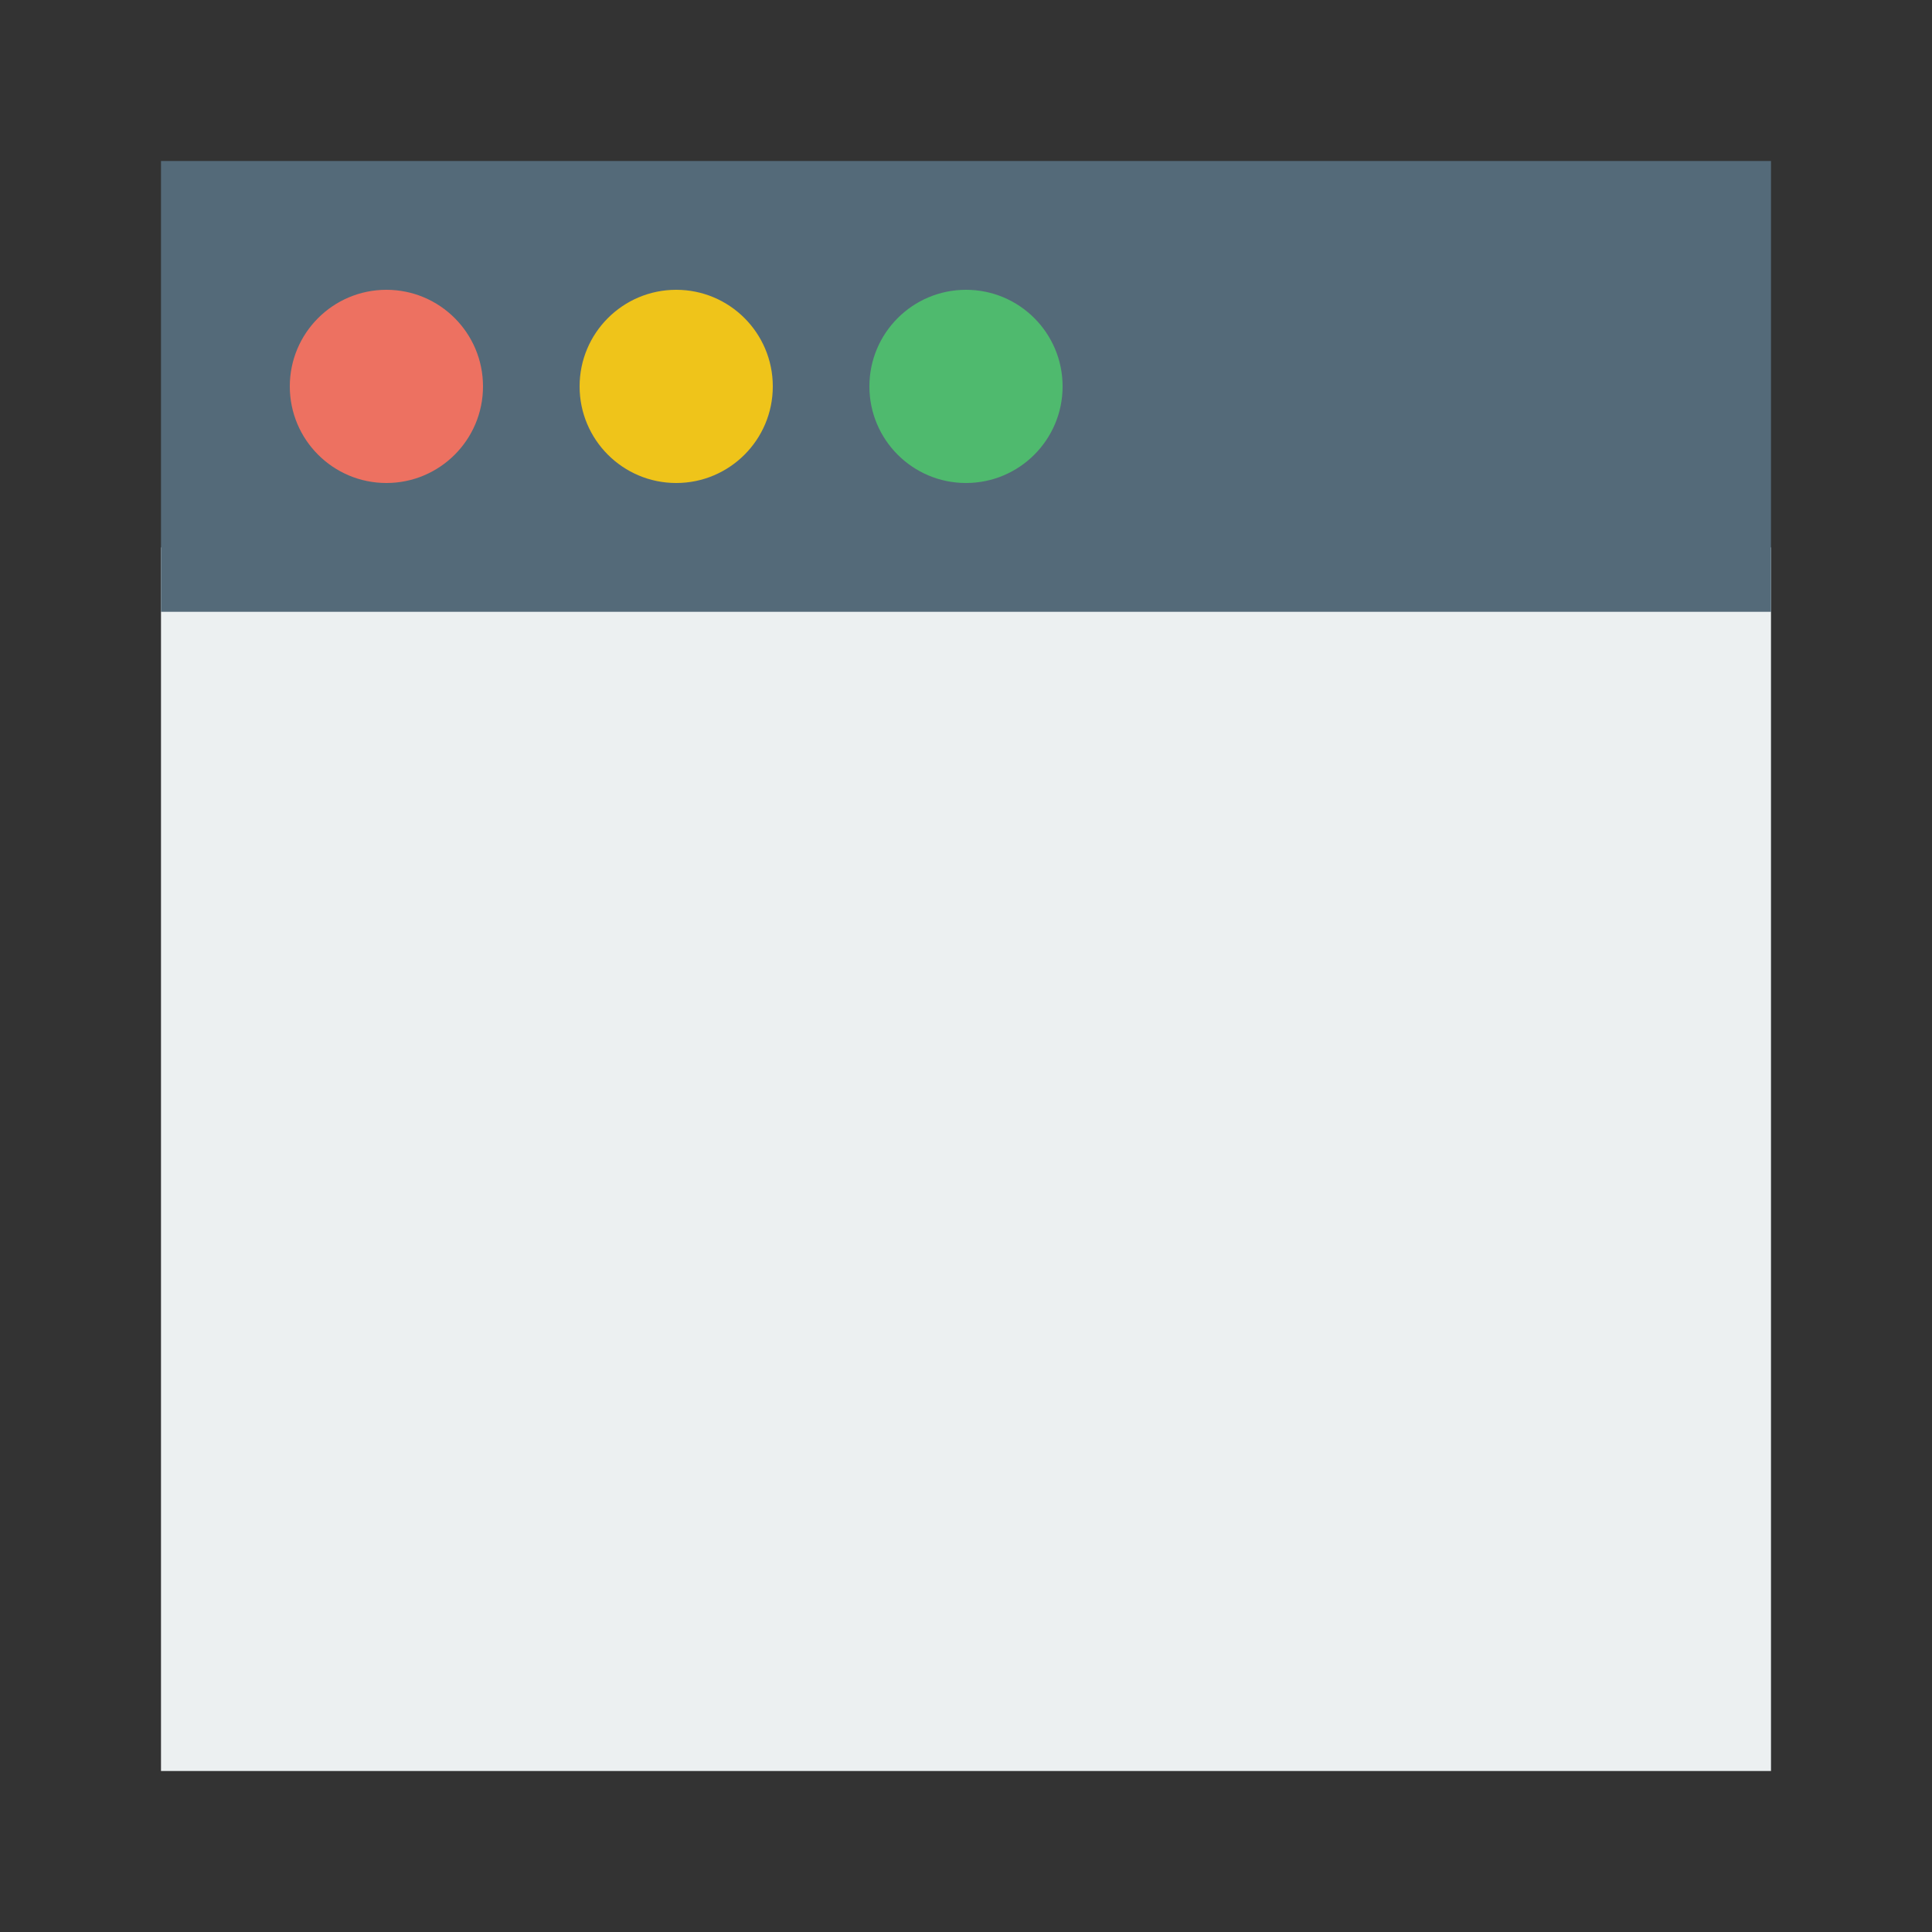 <svg id="window-icon" xmlns="http://www.w3.org/2000/svg" xmlns:xlink="http://www.w3.org/1999/xlink" x="0px" y="0px" viewBox="-5 -5 60 60">
	<rect x="-5" y="-5" width="60" height="60" fill="#333333" stroke="none"/>
	<rect class="window-icon-body" y="12" style="fill:#ECF0F1;" width="50" height="38"/>
	<rect class="window-icon-header" y="0" style="fill:#546A79;" width="50" height="14"/>
	<circle class="window-icon-button" style="fill:#ED7161;" cx="7" cy="7" r="3"/>
	<circle class="window-icon-button" style="fill:#EFC41A;" cx="16" cy="7" r="3"/>
	<circle class="window-icon-button" style="fill:#4FBA6E;" cx="25" cy="7" r="3"/>
</svg>
